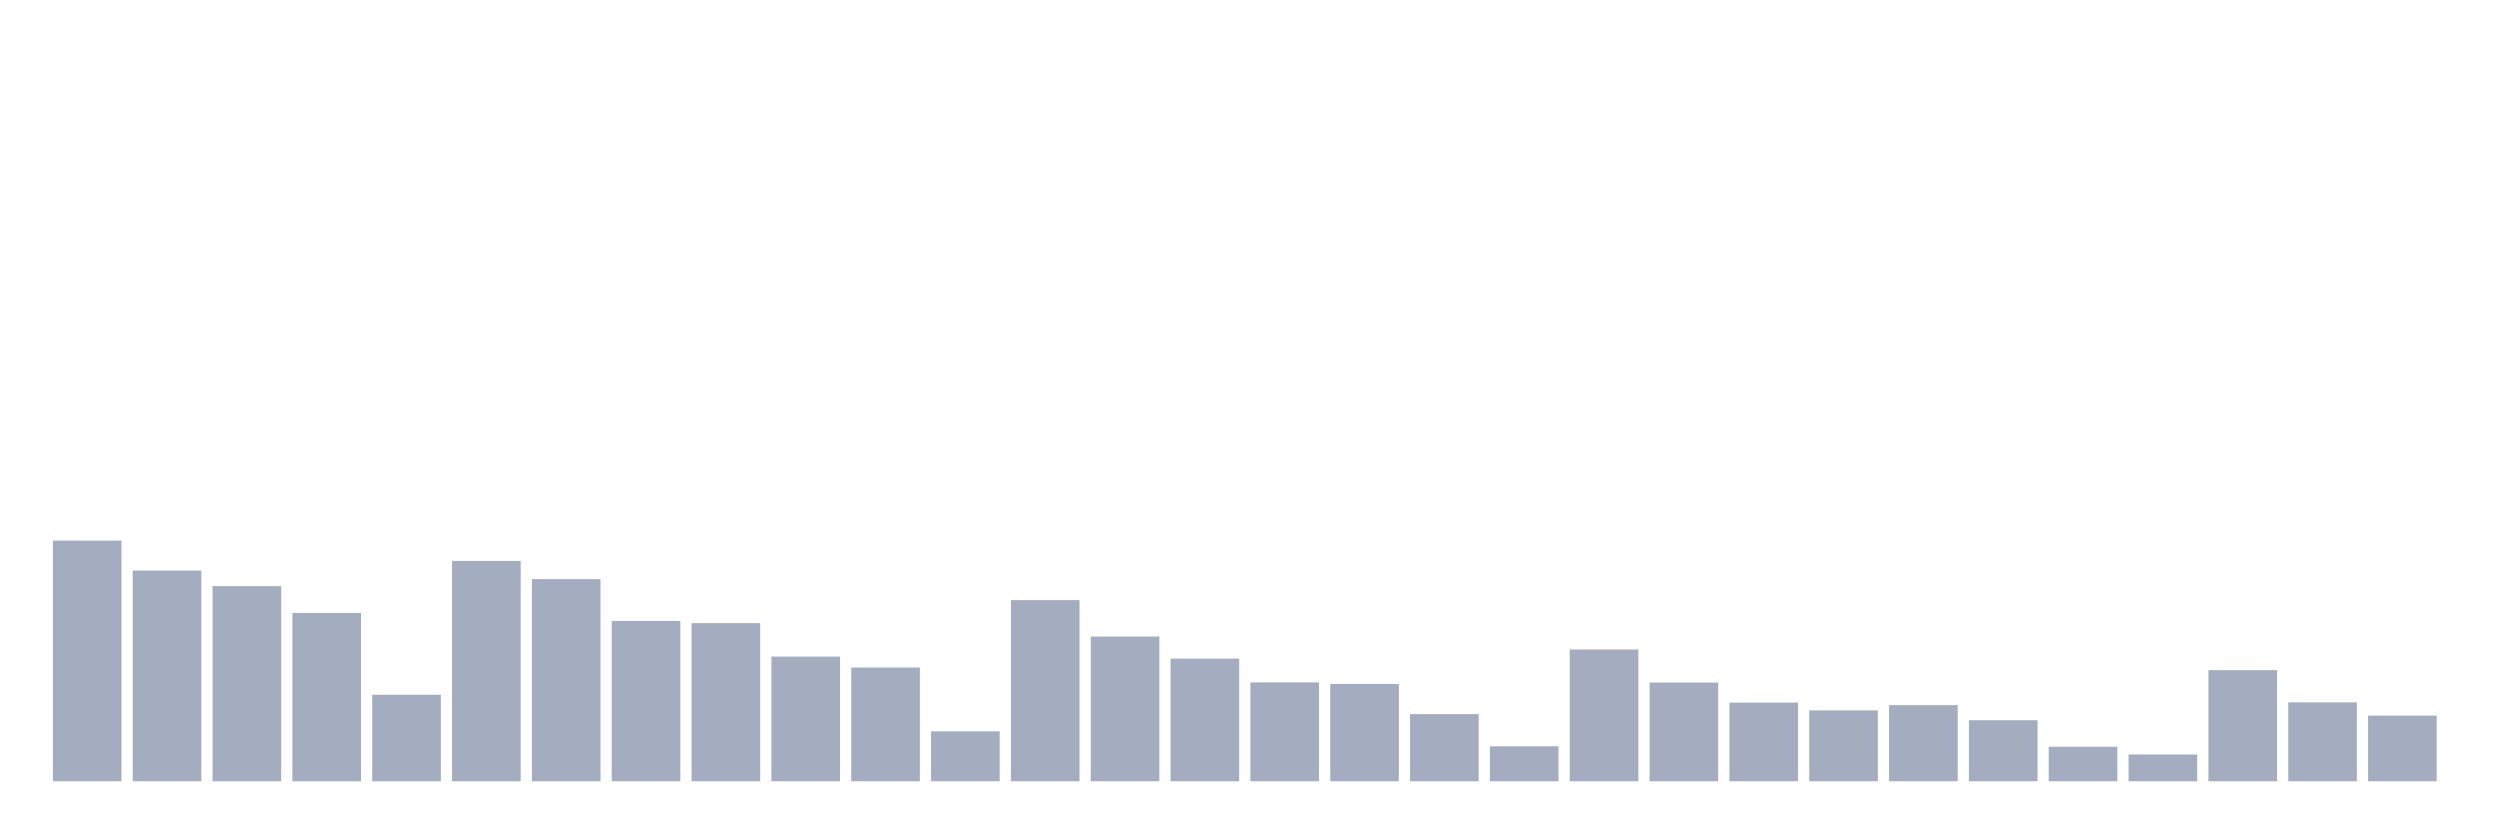 <svg xmlns="http://www.w3.org/2000/svg" viewBox="0 0 480 160"><g transform="translate(10,10)"><rect class="bar" x="0.153" width="13.175" y="93.792" height="46.208" fill="rgb(164,173,192)"></rect><rect class="bar" x="15.482" width="13.175" y="99.542" height="40.458" fill="rgb(164,173,192)"></rect><rect class="bar" x="30.81" width="13.175" y="102.527" height="37.473" fill="rgb(164,173,192)"></rect><rect class="bar" x="46.138" width="13.175" y="107.678" height="32.322" fill="rgb(164,173,192)"></rect><rect class="bar" x="61.466" width="13.175" y="123.393" height="16.607" fill="rgb(164,173,192)"></rect><rect class="bar" x="76.794" width="13.175" y="97.699" height="42.301" fill="rgb(164,173,192)"></rect><rect class="bar" x="92.123" width="13.175" y="101.196" height="38.804" fill="rgb(164,173,192)"></rect><rect class="bar" x="107.451" width="13.175" y="109.214" height="30.786" fill="rgb(164,173,192)"></rect><rect class="bar" x="122.779" width="13.175" y="109.638" height="30.362" fill="rgb(164,173,192)"></rect><rect class="bar" x="138.107" width="13.175" y="116.062" height="23.938" fill="rgb(164,173,192)"></rect><rect class="bar" x="153.436" width="13.175" y="118.169" height="21.831" fill="rgb(164,173,192)"></rect><rect class="bar" x="168.764" width="13.175" y="130.416" height="9.584" fill="rgb(164,173,192)"></rect><rect class="bar" x="184.092" width="13.175" y="105.219" height="34.781" fill="rgb(164,173,192)"></rect><rect class="bar" x="199.42" width="13.175" y="112.214" height="27.786" fill="rgb(164,173,192)"></rect><rect class="bar" x="214.748" width="13.175" y="116.457" height="23.543" fill="rgb(164,173,192)"></rect><rect class="bar" x="230.077" width="13.175" y="121.022" height="18.978" fill="rgb(164,173,192)"></rect><rect class="bar" x="245.405" width="13.175" y="121.315" height="18.685" fill="rgb(164,173,192)"></rect><rect class="bar" x="260.733" width="13.175" y="127.109" height="12.891" fill="rgb(164,173,192)"></rect><rect class="bar" x="276.061" width="13.175" y="133.284" height="6.716" fill="rgb(164,173,192)"></rect><rect class="bar" x="291.39" width="13.175" y="114.701" height="25.299" fill="rgb(164,173,192)"></rect><rect class="bar" x="306.718" width="13.175" y="121.051" height="18.949" fill="rgb(164,173,192)"></rect><rect class="bar" x="322.046" width="13.175" y="124.9" height="15.1" fill="rgb(164,173,192)"></rect><rect class="bar" x="337.374" width="13.175" y="126.392" height="13.608" fill="rgb(164,173,192)"></rect><rect class="bar" x="352.702" width="13.175" y="125.383" height="14.617" fill="rgb(164,173,192)"></rect><rect class="bar" x="368.031" width="13.175" y="128.28" height="11.72" fill="rgb(164,173,192)"></rect><rect class="bar" x="383.359" width="13.175" y="133.372" height="6.628" fill="rgb(164,173,192)"></rect><rect class="bar" x="398.687" width="13.175" y="134.864" height="5.136" fill="rgb(164,173,192)"></rect><rect class="bar" x="414.015" width="13.175" y="118.666" height="21.334" fill="rgb(164,173,192)"></rect><rect class="bar" x="429.344" width="13.175" y="124.856" height="15.144" fill="rgb(164,173,192)"></rect><rect class="bar" x="444.672" width="13.175" y="127.402" height="12.598" fill="rgb(164,173,192)"></rect></g></svg>
